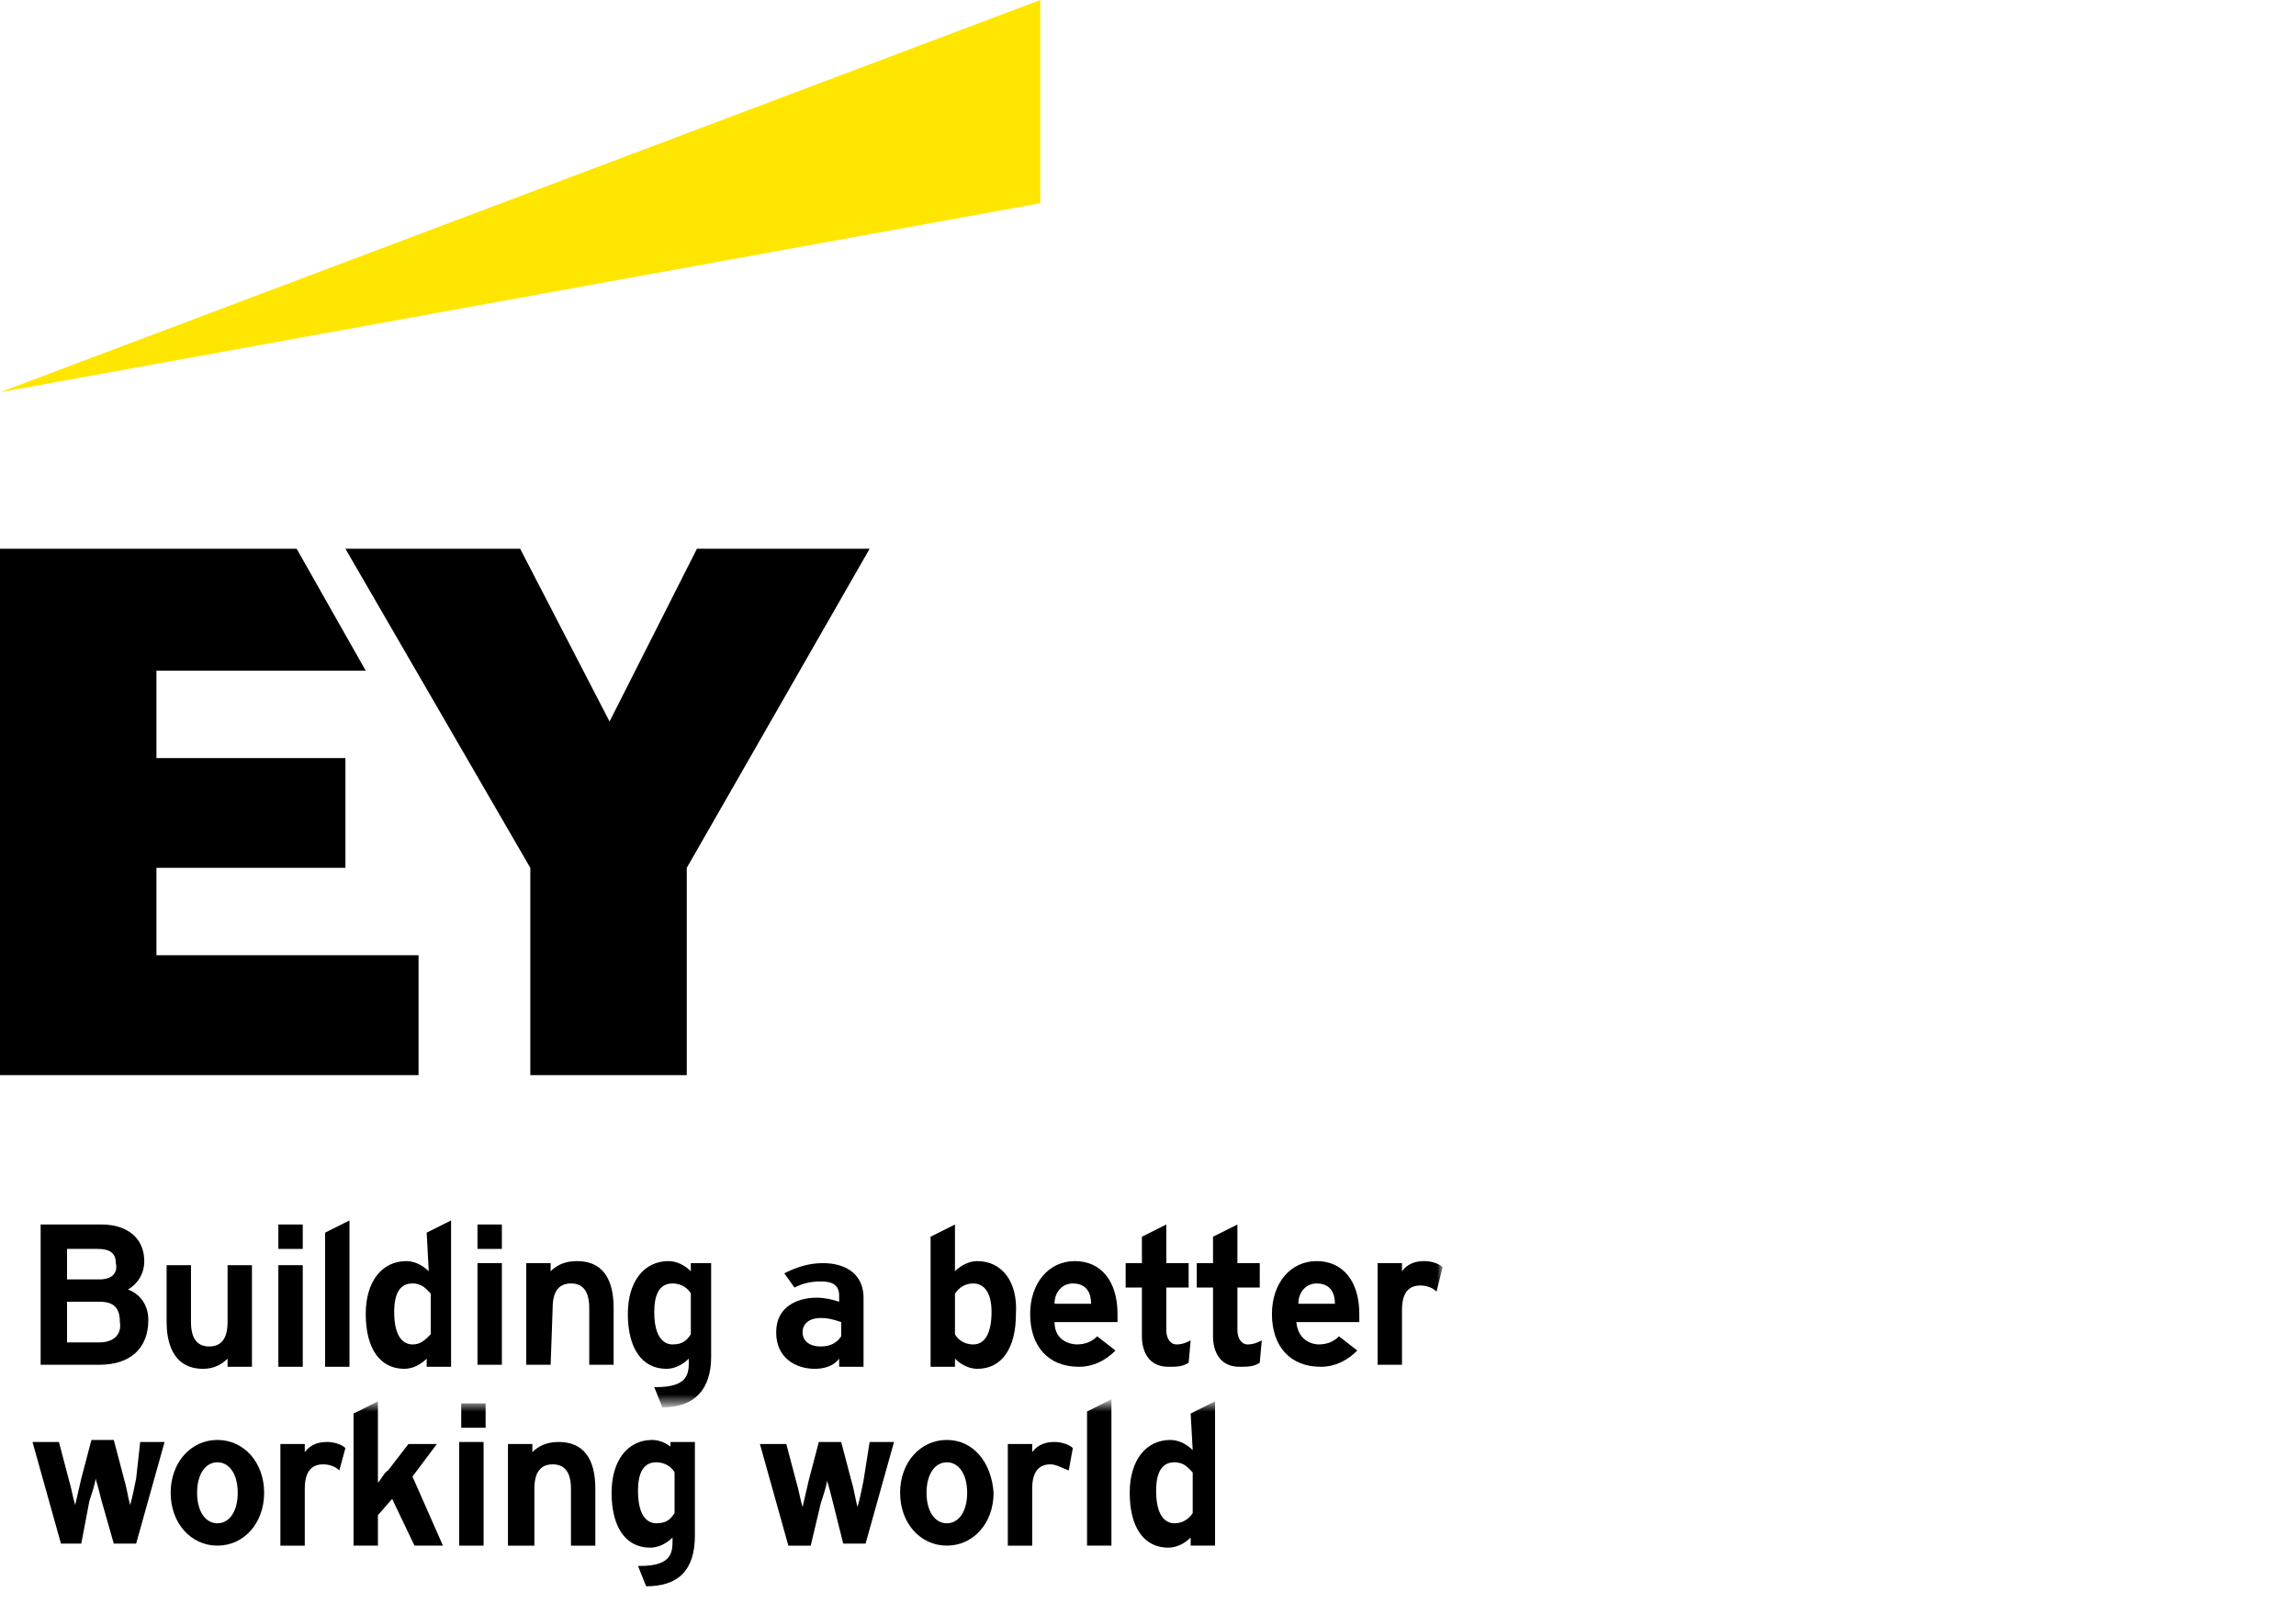 <svg width="266" height="187" viewBox="0 0 266 187" fill="none" xmlns="http://www.w3.org/2000/svg">
<g clip-path="url(#clip0_10_840)">
<path d="M120.524 0L0 45.432L120.524 23.54V0Z" fill="#FFE600"/>
<path d="M80.742 63.558L70.62 83.567L60.262 63.558H40.018L61.439 100.515V124.526H79.565V100.515L100.75 63.558H80.742Z" fill="black"/>
<path d="M18.126 100.515H40.018V87.804H18.126V77.681H42.372L34.368 63.558H0V124.526H48.492V110.637H18.126V100.515Z" fill="black"/>
</g>
<mask id="mask0_10_840" style="mask-type:luminance" maskUnits="userSpaceOnUse" x="0" y="162" width="168" height="25">
<path d="M167.133 162.54H0V186.079H167.133V162.54Z" fill="white"/>
</mask>
<g mask="url(#mask0_10_840)">
<path d="M136.06 176.428C135.119 176.428 133.942 175.722 133.942 172.662C133.942 169.837 135.119 169.366 136.06 169.366C137.237 169.366 137.708 170.072 138.179 170.543V175.251C137.708 175.957 137.002 176.428 136.06 176.428ZM138.179 167.954C137.473 167.248 136.531 166.777 135.589 166.777C132.765 166.777 130.881 169.131 130.881 172.897C130.881 176.899 132.529 179.253 135.354 179.253C136.296 179.253 137.237 178.782 137.943 178.076V179.017H140.768V162.304L137.943 163.717L138.179 167.954Z" fill="black"/>
<path d="M125.938 163.481L128.763 162.068V168.189V179.017H125.938V163.481Z" fill="black"/>
<path d="M123.819 170.308C123.113 170.072 122.407 169.602 121.701 169.602C120.289 169.602 119.582 170.543 119.582 172.426V179.018H116.758V167.248H119.582V168.189C120.289 167.248 121.23 167.012 122.172 167.012C122.878 167.012 123.819 167.248 124.29 167.718L123.819 170.308Z" fill="black"/>
<path d="M109.696 176.428C108.283 176.428 107.342 175.015 107.342 172.897C107.342 170.778 108.283 169.366 109.696 169.366C111.108 169.366 112.05 170.778 112.05 172.897C112.05 175.015 111.108 176.428 109.696 176.428ZM109.696 166.776C106.635 166.776 104.281 169.366 104.281 172.897C104.281 176.428 106.635 179.017 109.696 179.017C112.756 179.017 115.11 176.428 115.11 172.897C114.874 169.366 112.756 166.776 109.696 166.776Z" fill="black"/>
<path d="M100.75 167.012H103.575L100.28 178.782H97.69L96.513 174.074C96.278 173.133 96.043 172.191 95.807 171.485C95.807 171.956 95.336 173.368 95.101 174.074L93.924 179.018H91.335L88.039 167.248H91.099L92.276 171.72C92.511 172.426 92.747 173.839 92.982 174.545C93.218 173.603 93.453 172.426 93.689 171.485L94.865 167.012H97.455L98.632 171.485C98.867 172.191 99.103 173.603 99.338 174.545C99.573 173.839 99.809 172.662 100.044 171.485L100.75 167.012Z" fill="black"/>
<path d="M78.152 170.543V175.251C77.681 175.957 77.211 176.428 76.034 176.428C75.092 176.428 73.915 175.722 73.915 172.661C73.915 169.837 75.092 169.366 76.034 169.366C77.211 169.366 77.917 170.072 78.152 170.543ZM78.152 167.953C77.446 167.247 76.504 166.776 75.563 166.776C72.738 166.776 70.855 169.13 70.855 172.897C70.855 176.898 72.503 179.252 75.328 179.252C76.269 179.252 77.211 178.782 77.917 178.075V178.311C77.917 179.723 77.917 181.371 74.15 181.371H73.915L74.857 183.725C78.623 183.725 80.506 181.842 80.506 177.84V167.012H77.681V167.953H78.152Z" fill="black"/>
<path d="M61.674 179.018H58.85V167.248H61.674V168.189C62.38 167.483 63.322 167.012 64.734 167.012C67.559 167.012 68.972 168.895 68.972 172.426V179.018H66.147V172.426C66.147 170.543 65.441 169.602 64.028 169.602C62.616 169.602 61.91 170.543 61.91 172.426V179.018H61.674Z" fill="black"/>
<path d="M56.26 163.952V165.364H53.435V162.54H56.26V163.952Z" fill="black"/>
<path d="M53.2 167.012H56.025V172.191V179.018H53.2V167.012Z" fill="black"/>
<path d="M47.786 171.014L51.317 179.017H48.021L45.432 173.603L43.784 175.486V179.017H40.959V163.717L43.784 162.304V171.72C44.255 171.249 44.49 170.543 44.961 170.308L47.315 167.248H50.611L47.786 171.014Z" fill="black"/>
<path d="M39.312 170.308C38.841 169.837 38.135 169.602 37.428 169.602C36.016 169.602 35.31 170.543 35.31 172.426V179.018H32.485V167.248H35.31V168.189C36.016 167.248 36.958 167.012 37.899 167.012C38.605 167.012 39.547 167.248 40.018 167.718L39.312 170.308Z" fill="black"/>
<path d="M25.188 176.428C23.775 176.428 22.834 175.015 22.834 172.897C22.834 170.778 23.775 169.366 25.188 169.366C26.6 169.366 27.542 170.778 27.542 172.897C27.542 175.015 26.6 176.428 25.188 176.428ZM25.188 166.776C22.128 166.776 19.773 169.366 19.773 172.897C19.773 176.428 22.128 179.017 25.188 179.017C28.248 179.017 30.602 176.428 30.602 172.897C30.602 169.366 28.248 166.776 25.188 166.776Z" fill="black"/>
<path d="M16.242 167.012H19.067L15.772 178.782H13.182L11.77 173.838C11.534 172.897 11.299 171.955 11.064 171.249C11.064 171.72 10.593 173.132 10.357 173.838L9.416 178.782H7.062L3.766 167.012H6.827L8.004 171.484C8.239 172.191 8.474 173.603 8.71 174.309C8.945 173.368 9.181 172.191 9.416 171.249L10.593 166.776H13.182L14.359 171.249C14.595 171.955 14.83 173.368 15.066 174.309C15.301 173.603 15.536 172.426 15.772 171.249L16.242 167.012Z" fill="black"/>
</g>
<mask id="mask1_10_840" style="mask-type:luminance" maskUnits="userSpaceOnUse" x="0" y="139" width="168" height="24">
<path d="M167.133 139H0V162.54H167.133V139Z" fill="white"/>
</mask>
<g mask="url(#mask1_10_840)">
<path d="M166.427 149.593C165.956 149.122 165.25 148.887 164.543 148.887C163.131 148.887 162.425 149.828 162.425 151.712V158.067H159.6V146.297H162.425V147.239C163.131 146.297 164.073 146.062 165.014 146.062C165.72 146.062 166.662 146.297 167.133 146.768L166.427 149.593Z" fill="black"/>
<path d="M150.419 151.005C150.419 149.593 151.361 148.651 152.538 148.651C154.186 148.651 154.657 149.828 154.657 151.005H150.419ZM155.127 154.772C154.657 155.243 153.95 155.713 152.773 155.713C152.303 155.713 150.419 155.478 150.184 153.124H157.481C157.481 152.889 157.481 152.418 157.481 152.182C157.481 148.416 155.598 146.062 152.538 146.062C149.478 146.062 147.359 148.651 147.359 152.182C147.359 155.949 149.478 158.303 153.009 158.303C154.657 158.303 156.069 157.597 157.246 156.42L155.127 154.772Z" fill="black"/>
<path d="M143.358 154.066C143.358 155.007 143.828 155.714 144.535 155.714C145.241 155.714 145.712 155.478 146.182 155.243L145.947 157.832C145.241 158.303 144.535 158.303 143.593 158.303C141.239 158.303 140.533 156.42 140.533 154.772V149.123H138.65V146.298H140.533V143.238L143.358 141.825V146.298H145.947V149.123H143.358V154.066Z" fill="black"/>
<path d="M137.708 157.832C137.002 158.303 136.296 158.303 135.354 158.303C133 158.303 132.294 156.42 132.294 154.772V149.123H130.411V146.298H132.294V143.238L135.119 141.825V146.298H137.708V149.123H135.119V154.066C135.119 155.007 135.589 155.714 136.296 155.714C137.002 155.714 137.473 155.478 137.943 155.243L137.708 157.832Z" fill="black"/>
<path d="M122.172 151.005C122.172 149.593 123.113 148.651 124.29 148.651C125.938 148.651 126.409 149.828 126.409 151.005H122.172ZM127.115 154.772C126.644 155.243 125.938 155.713 124.761 155.713C124.29 155.713 122.172 155.478 122.172 153.124H129.469C129.469 152.889 129.469 152.418 129.469 152.182C129.469 148.416 127.586 146.062 124.526 146.062C121.465 146.062 119.347 148.651 119.347 152.182C119.347 155.949 121.465 158.303 124.996 158.303C126.644 158.303 128.057 157.597 129.234 156.42L127.115 154.772Z" fill="black"/>
<path d="M112.756 148.652C113.933 148.652 114.874 149.593 114.874 151.947C114.874 154.301 114.168 155.714 112.756 155.714C111.579 155.714 110.873 155.007 110.637 154.537V149.829C111.108 149.123 111.814 148.652 112.756 148.652ZM113.227 146.062C112.285 146.062 111.343 146.533 110.637 147.239V141.825L107.812 143.238V158.303H110.637V157.361C111.343 158.068 112.285 158.538 113.227 158.538C116.051 158.538 117.699 156.184 117.699 152.183C117.935 148.416 116.051 146.062 113.227 146.062Z" fill="black"/>
<path d="M92.982 154.301C92.982 153.359 93.689 152.653 95.101 152.653C96.043 152.653 96.749 152.889 97.455 153.124V154.772C96.984 155.478 96.278 155.949 95.101 155.949C93.689 155.949 92.982 155.242 92.982 154.301ZM92.041 149.122C92.982 148.651 93.924 148.416 95.101 148.416C96.513 148.416 97.219 148.887 97.219 150.064V150.77C96.513 150.535 95.572 150.299 94.63 150.299C92.511 150.299 89.922 151.241 89.922 154.301C89.922 157.361 92.276 158.538 94.395 158.538C95.336 158.538 96.513 158.303 97.219 157.361V158.303H100.044V150.299C100.044 147.71 98.161 146.297 95.336 146.297C93.689 146.297 92.276 146.768 90.864 147.474L92.041 149.122Z" fill="black"/>
<path d="M80.035 149.828V154.536C79.565 155.243 79.094 155.713 77.917 155.713C76.975 155.713 75.798 155.007 75.798 151.947C75.798 149.122 76.975 148.651 77.917 148.651C79.094 148.651 79.8 149.358 80.035 149.828ZM80.035 147.239C79.329 146.533 78.388 146.062 77.446 146.062C74.621 146.062 72.738 148.416 72.738 152.182C72.738 156.184 74.386 158.538 77.211 158.538C78.152 158.538 79.094 158.067 79.8 157.361V157.597C79.8 159.009 79.8 160.657 76.034 160.657H75.798L76.74 163.011C80.506 163.011 82.389 160.892 82.389 157.126V146.297H80.035V147.239Z" fill="black"/>
<path d="M63.793 158.067H60.968V146.297H63.793V147.239C64.499 146.533 65.441 146.062 66.853 146.062C69.678 146.062 71.09 147.945 71.09 151.476V158.067H68.266V151.476C68.266 149.593 67.559 148.651 66.147 148.651C64.734 148.651 64.028 149.593 64.028 151.476L63.793 158.067Z" fill="black"/>
<path d="M58.143 143.238V144.65H55.319V141.825H58.143V143.238Z" fill="black"/>
<path d="M55.319 146.297H58.143V150.064V158.067H55.319V146.297Z" fill="black"/>
<path d="M47.786 155.713C46.844 155.713 45.667 155.007 45.667 151.947C45.667 149.122 46.844 148.651 47.786 148.651C48.963 148.651 49.434 149.358 49.904 149.828V154.536C49.198 155.242 48.727 155.713 47.786 155.713ZM49.669 147.239C48.963 146.533 48.021 146.062 47.08 146.062C44.255 146.062 42.372 148.416 42.372 152.182C42.372 156.184 44.02 158.538 46.844 158.538C47.786 158.538 48.727 158.067 49.434 157.361V158.303H52.258V141.354L49.434 142.766L49.669 147.239Z" fill="black"/>
<path d="M37.664 142.766L40.489 141.354V150.299V158.303H37.664V142.766Z" fill="black"/>
<path d="M35.074 143.238V144.65H32.249V141.825H35.074V143.238Z" fill="black"/>
<path d="M35.074 150.535V158.303H32.249V146.533H35.074V150.535Z" fill="black"/>
<path d="M19.303 153.124V146.533H22.127V153.124C22.127 155.008 22.834 155.949 24.246 155.949C25.658 155.949 26.365 155.008 26.365 153.124V146.533H29.189V158.303H26.365V157.362C25.658 158.068 24.717 158.539 23.54 158.539C19.773 158.539 19.303 155.008 19.303 153.124Z" fill="black"/>
<path d="M11.534 148.181H7.768V144.65H11.299C12.711 144.65 13.418 145.121 13.418 146.298C13.653 147.239 13.182 148.181 11.534 148.181ZM11.534 155.478H7.768V150.77H11.534C13.182 150.77 13.889 151.477 13.889 153.124C14.124 154.537 13.182 155.478 11.534 155.478ZM17.184 152.889C17.184 150.535 15.536 149.593 14.83 149.358C16.007 148.652 16.713 147.475 16.713 146.062C16.713 143.473 14.83 141.825 11.77 141.825H4.708V158.068H11.534C15.066 158.068 17.184 156.184 17.184 152.889Z" fill="black"/>
</g>
<defs>
<clipPath id="clip0_10_840">
<rect width="266" height="129.469" fill="white"/>
</clipPath>
</defs>
</svg>
